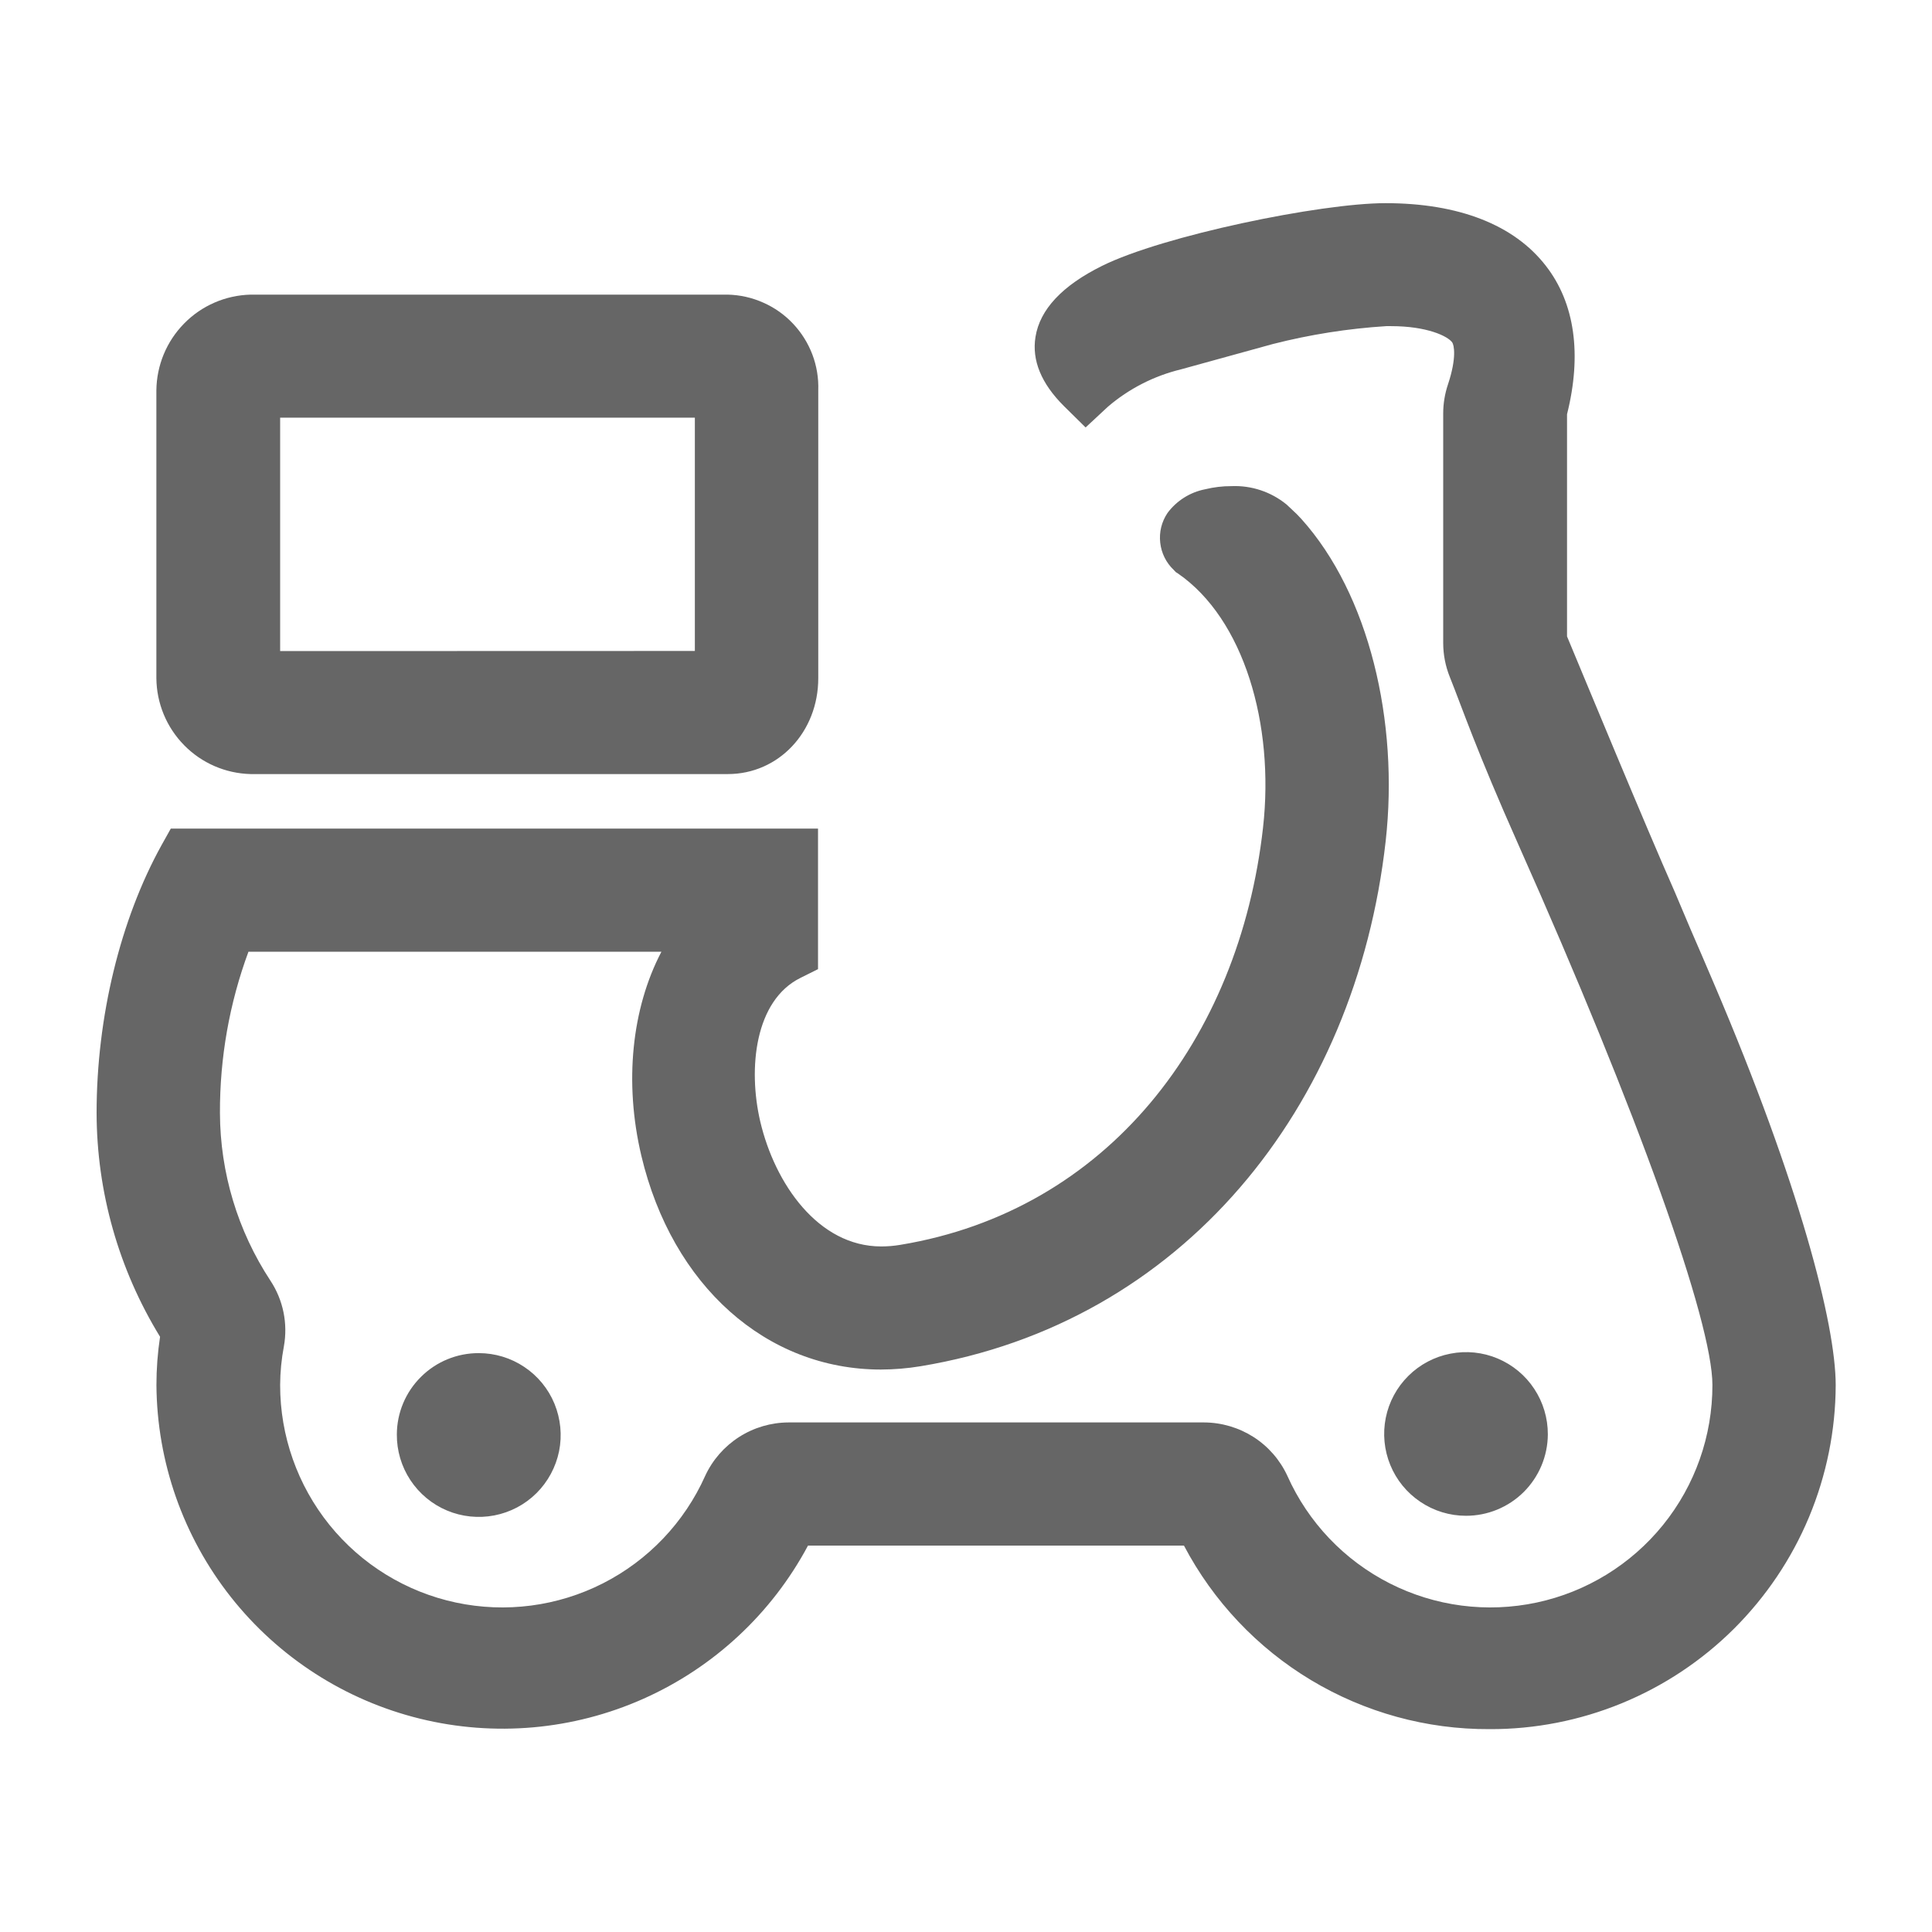 <svg width="32" height="32" viewBox="0 0 32 32" fill="none" xmlns="http://www.w3.org/2000/svg">
<path d="M25.637 23.759C25.638 23.49 25.56 23.228 25.412 23.004C25.265 22.78 25.053 22.605 24.806 22.501C24.559 22.397 24.286 22.369 24.023 22.421C23.759 22.472 23.517 22.6 23.327 22.789C23.136 22.978 23.006 23.219 22.953 23.482C22.9 23.745 22.926 24.018 23.028 24.266C23.13 24.515 23.304 24.727 23.527 24.876C23.75 25.026 24.012 25.106 24.28 25.106C24.638 25.107 24.983 24.965 25.237 24.713C25.491 24.46 25.635 24.117 25.637 23.759ZM6.573 23.759C6.571 24.027 6.649 24.291 6.797 24.515C6.945 24.739 7.156 24.915 7.404 25.019C7.651 25.123 7.925 25.151 8.188 25.1C8.452 25.049 8.695 24.921 8.886 24.731C9.076 24.542 9.206 24.3 9.26 24.037C9.313 23.773 9.286 23.5 9.184 23.251C9.082 23.003 8.908 22.79 8.684 22.641C8.461 22.491 8.198 22.412 7.93 22.412C7.571 22.411 7.227 22.552 6.973 22.805C6.718 23.057 6.574 23.4 6.573 23.759Z" fill="#666666"/>
<path d="M24.671 28.64C23.63 28.645 22.608 28.364 21.715 27.828C20.823 27.292 20.095 26.521 19.61 25.6H13.383C12.782 26.725 11.823 27.617 10.659 28.136C9.495 28.655 8.191 28.771 6.953 28.466C5.715 28.161 4.614 27.452 3.824 26.452C3.034 25.451 2.6 24.216 2.591 22.941C2.591 22.673 2.611 22.406 2.651 22.141C1.966 21.025 1.602 19.742 1.6 18.432C1.6 16.847 1.992 15.232 2.677 13.996L2.829 13.724H13.549V16.052L13.258 16.197C12.504 16.57 12.386 17.692 12.592 18.575C12.834 19.605 13.552 20.645 14.595 20.645C14.703 20.645 14.809 20.636 14.915 20.618C18.336 20.052 20.525 17.224 20.92 13.706C21.112 11.991 20.6 10.252 19.514 9.501L19.475 9.476L19.443 9.442C19.316 9.323 19.236 9.162 19.217 8.989C19.197 8.815 19.24 8.641 19.338 8.496C19.489 8.293 19.711 8.153 19.96 8.104C20.104 8.069 20.251 8.051 20.398 8.052C20.728 8.038 21.051 8.146 21.307 8.354L21.378 8.42C21.466 8.501 21.507 8.543 21.555 8.596C22.675 9.842 23.173 11.946 22.951 13.933C22.454 18.357 19.576 21.914 15.248 22.629C15.031 22.665 14.811 22.683 14.591 22.684C12.693 22.684 11.134 21.295 10.623 19.144C10.335 17.928 10.463 16.703 10.955 15.764H4.115C3.799 16.618 3.64 17.523 3.643 18.434C3.646 19.422 3.937 20.388 4.48 21.213C4.691 21.534 4.77 21.922 4.702 22.3C4.662 22.511 4.641 22.725 4.64 22.94C4.639 23.783 4.928 24.601 5.457 25.257C5.987 25.913 6.726 26.367 7.55 26.543C8.375 26.719 9.235 26.607 9.987 26.225C10.738 25.843 11.336 25.215 11.68 24.445C11.802 24.181 11.997 23.958 12.242 23.801C12.487 23.644 12.772 23.561 13.062 23.56H19.942C20.233 23.561 20.517 23.645 20.762 23.801C21.007 23.958 21.201 24.181 21.323 24.445C21.667 25.215 22.265 25.843 23.017 26.225C23.768 26.607 24.628 26.719 25.453 26.543C26.277 26.367 27.016 25.913 27.546 25.257C28.076 24.601 28.364 23.783 28.363 22.94C28.363 21.895 27.134 18.444 25.152 13.996C24.447 12.412 24.226 11.744 24.013 11.212C23.941 11.033 23.904 10.842 23.904 10.65V6.847C23.904 6.684 23.931 6.522 23.983 6.367C24.131 5.922 24.083 5.714 24.053 5.671C23.978 5.567 23.635 5.402 23.042 5.402H22.96C22.327 5.442 21.698 5.541 21.083 5.698L19.563 6.117C19.116 6.225 18.7 6.437 18.351 6.736L17.981 7.08L17.621 6.725C17.247 6.352 17.088 5.968 17.151 5.58C17.224 5.125 17.595 4.73 18.253 4.404C19.262 3.903 21.872 3.365 22.947 3.365C24.162 3.365 25.08 3.724 25.605 4.404C26.085 5.021 26.203 5.871 25.955 6.861V10.541C26.237 11.216 27.247 13.66 27.739 14.772L28 15.389C28.138 15.709 28.269 16.008 28.392 16.3C29.803 19.605 30.405 21.933 30.405 22.941C30.403 23.692 30.252 24.435 29.963 25.128C29.674 25.82 29.25 26.449 28.718 26.979C28.186 27.508 27.554 27.927 26.86 28.212C26.165 28.497 25.421 28.643 24.671 28.64Z" fill="#666666"/>
<path d="M4.149 12.821C3.734 12.81 3.339 12.639 3.049 12.342C2.758 12.046 2.594 11.649 2.59 11.234V6.467C2.594 6.052 2.758 5.655 3.049 5.359C3.339 5.062 3.734 4.891 4.149 4.88H12.056C12.259 4.885 12.458 4.93 12.643 5.013C12.829 5.095 12.996 5.213 13.135 5.361C13.274 5.508 13.383 5.682 13.455 5.871C13.527 6.061 13.56 6.263 13.553 6.466V11.234C13.553 12.123 12.896 12.821 12.056 12.821H4.149ZM11.509 10.782V6.918H4.64V10.784L11.509 10.782Z" fill="#666666"/>
</svg>
